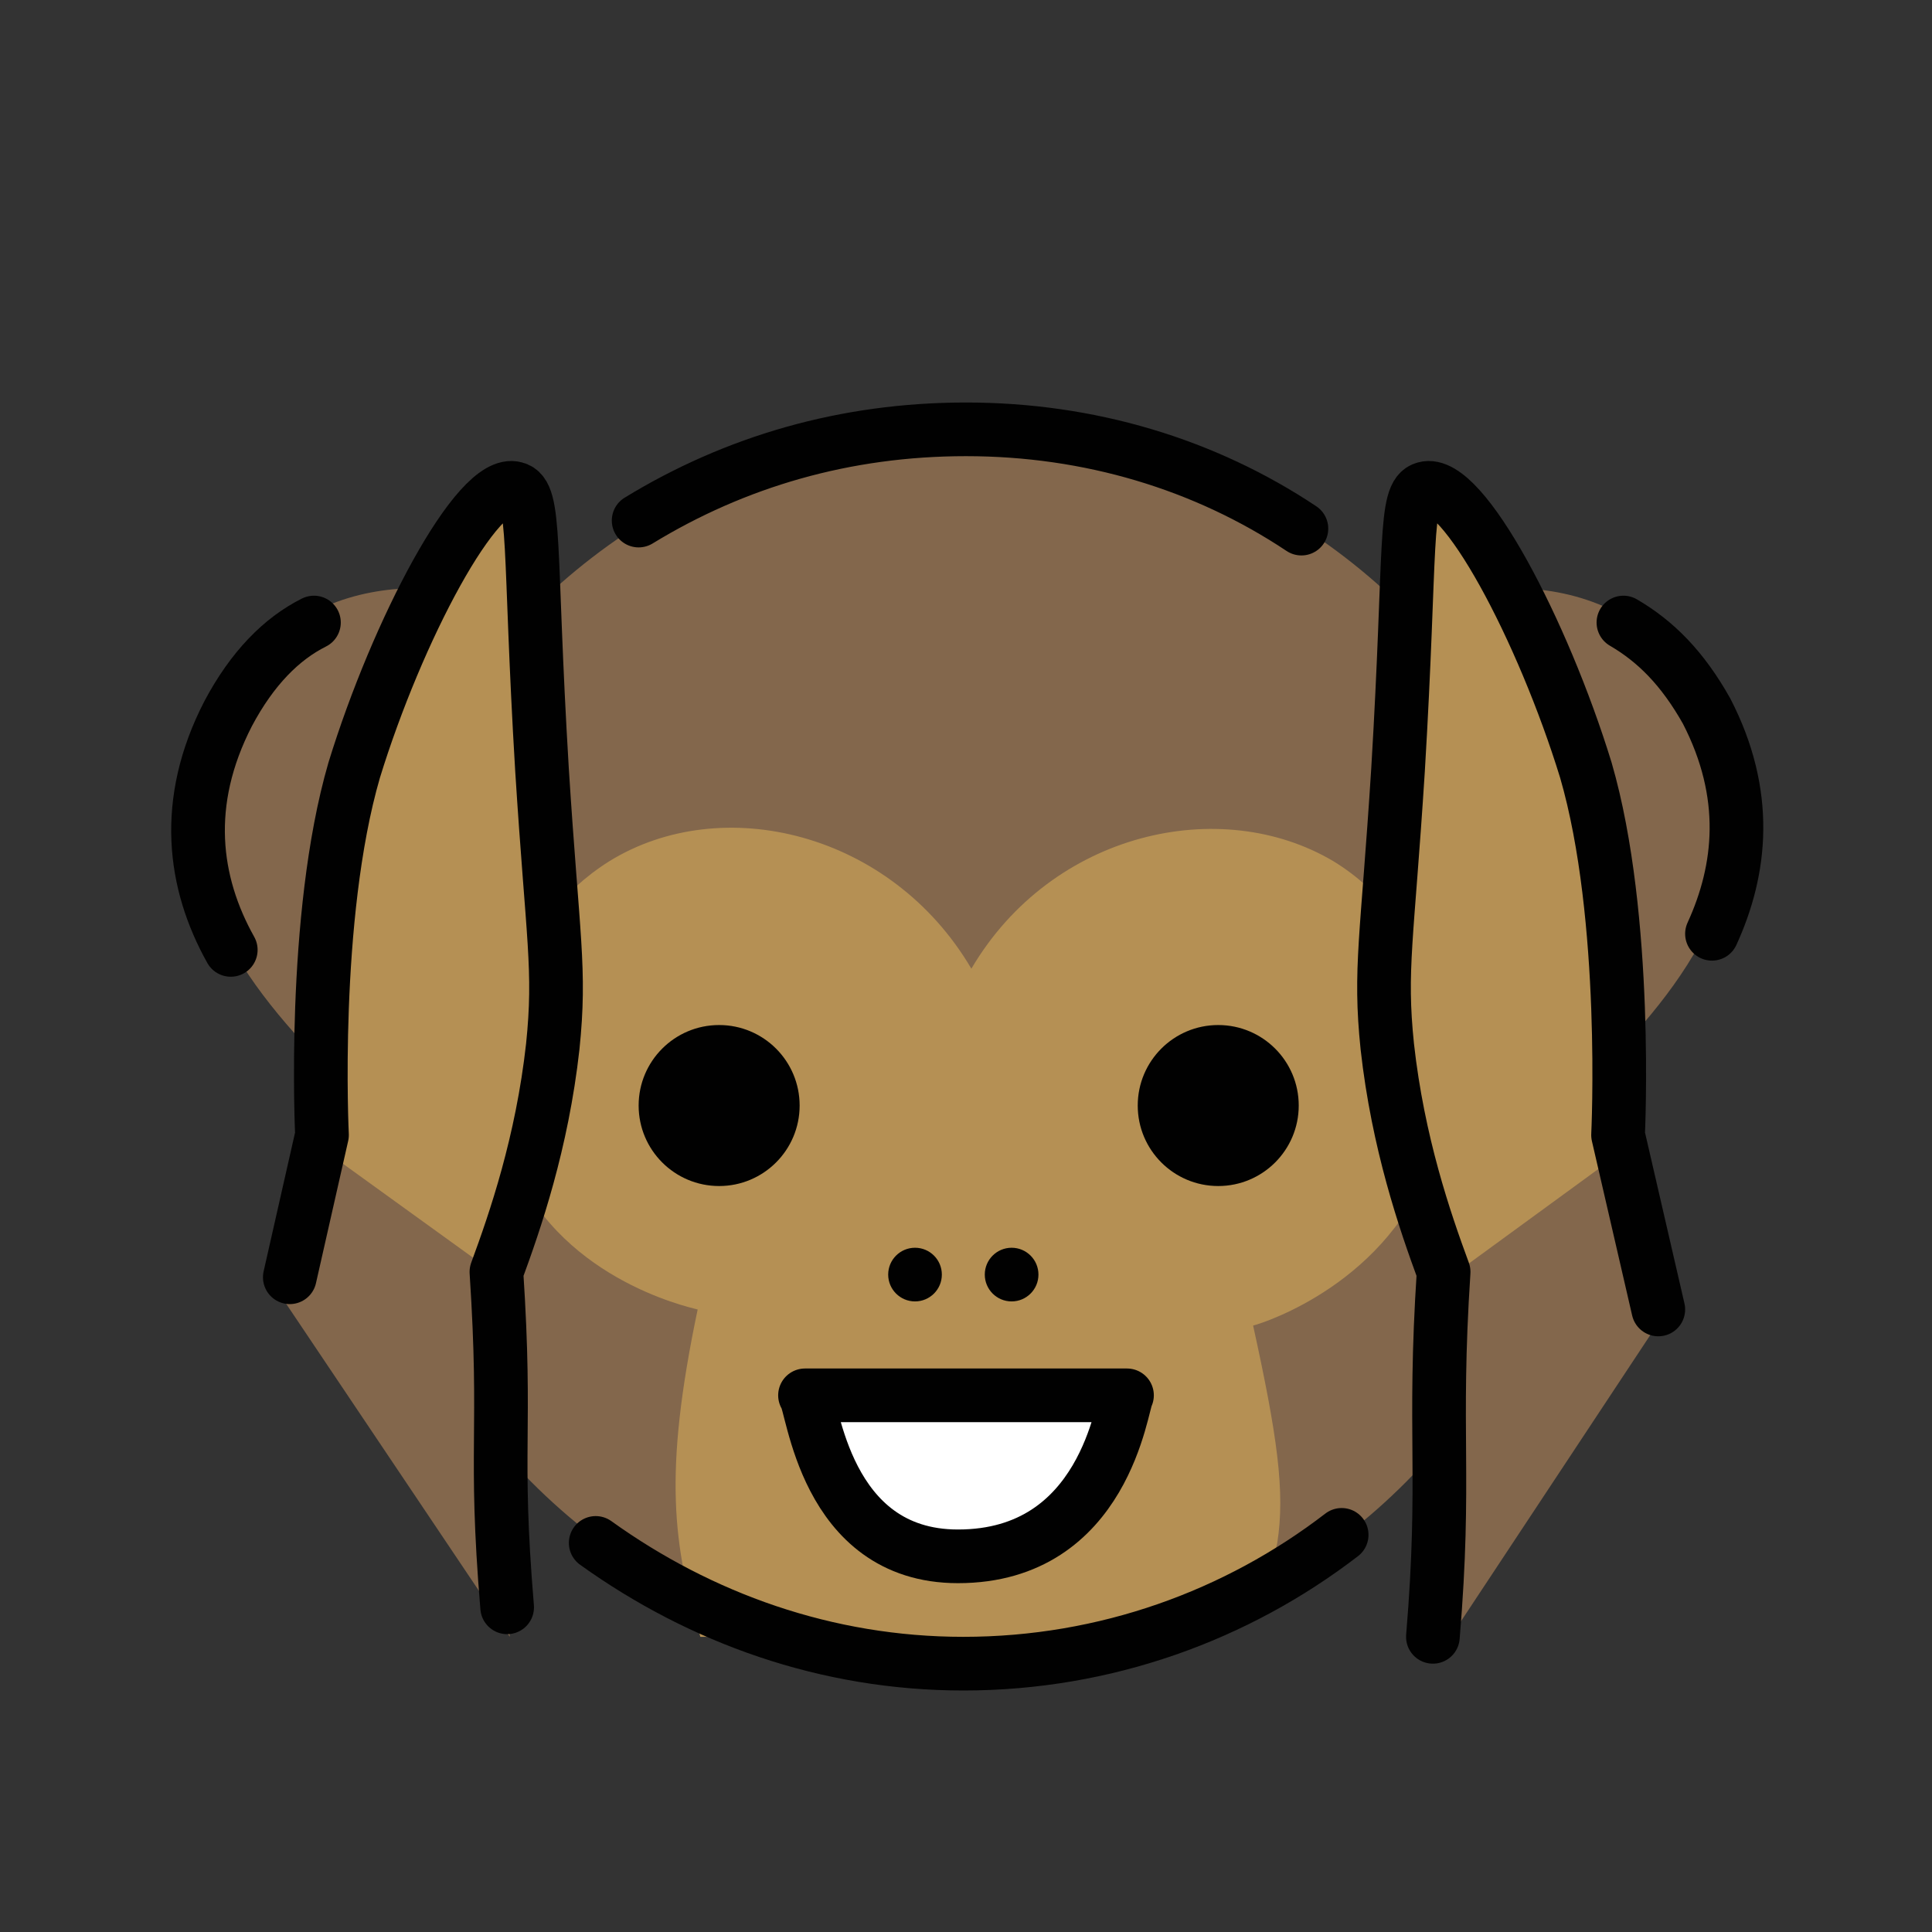 <?xml version="1.0" encoding="utf-8"?>
<!-- Generator: Adobe Illustrator 21.1.0, SVG Export Plug-In . SVG Version: 6.00 Build 0)  -->
<svg version="1.1" id="emoji" xmlns="http://www.w3.org/2000/svg" xmlns:xlink="http://www.w3.org/1999/xlink" x="0px" y="0px"
	 viewBox="0 0 72 72" enable-background="new 0 0 72 72" xml:space="preserve">
<rect x="0" y="0" width="72" height="72" fill="#333333" stroke="none"/>
<g id="_xD83D__xDE49__1_">
	<circle fill="#83674C" cx="36.1" cy="39" r="23"/>
	<path fill="#B59054" d="M26.1,61c-1-3.4-1.4-6-0.1-12.2c-0.4-0.1-5.3-1.2-7-5.7c-1.6-4.1,0.2-8.8,3.7-11c4.2-2.6,10.5-1.1,13.5,4
		c3-5.1,9.3-6.5,13.5-4c3.6,2.2,5,7,3.7,11c-1.6,4.7-6.3,6.2-6.7,6.3c0.9,4.1,1.2,6.2,0.9,8.1c-0.1,0.6-0.7,1.1-1.4,2.6
		c-0.4,0.9-3.7,0.5-4,1"/>
	<circle fill="#010101" cx="26.8" cy="41.2" r="3"/>
	<circle fill="#010101" cx="45.4" cy="41.2" r="3"/>
	
		<path fill="#FFFFFF" stroke="#010101" stroke-width="2" stroke-linecap="round" stroke-linejoin="round" stroke-miterlimit="10" d="
		M42,52c-0.2,0.3-0.8,6-6.3,6c-5,0-5.4-5.7-5.7-6C34,52,38,52,42,52z"/>
	<circle fill="#010101" cx="34.1" cy="47.5" r="1"/>
	<circle fill="#010101" cx="37.7" cy="47.5" r="1"/>
	<path fill="#83674C" d="M18.7,22.3c-0.3,0-7.1-2.2-10.3,3.9c-2.8,5.4,0.1,9.8,3.5,13.3"/>
	<path fill="#83674C" d="M53.2,22.3c0.3,0,7.1-2.2,10.3,3.9c2.8,5.4-0.1,9.8-3.5,13.3"/>
	<path fill="none" stroke="#010101" stroke-width="2" stroke-linecap="round" stroke-linejoin="round" stroke-miterlimit="10" d="
		M11.7,23.2c-1.2,0.6-2.3,1.7-3.2,3.4c-1.7,3.3-1.3,6.3,0.1,8.8"/>
	<path fill="none" stroke="#010101" stroke-width="2" stroke-linecap="round" stroke-linejoin="round" stroke-miterlimit="10" d="
		M60.5,23.2c1.2,0.7,2.2,1.7,3.1,3.3c1.6,3.1,1.3,5.9,0.2,8.3"/>
	<path fill="none" stroke="#010101" stroke-width="2" stroke-linecap="round" stroke-linejoin="round" stroke-miterlimit="10" d="
		M50,57.2c-3.9,3-8.8,4.8-14.1,4.8c-5.1,0-9.8-1.7-13.7-4.5"/>
	<path fill="none" stroke="#010101" stroke-width="2" stroke-linecap="round" stroke-linejoin="round" stroke-miterlimit="10" d="
		M23.8,19.4C27.4,17.2,31.5,16,36,16c4.6,0,8.9,1.3,12.5,3.7"/>
	<path fill="#B59054" d="M18.9,53.5c-0.5-6,0-0.1-0.4-6.1c0.7-1.9,1.7-4.8,2.1-8.4c0.3-2.9,0-4-0.4-10.3c-0.5-8.3-0.2-10.3-1-10.5
		c-1.4-0.4-4.4,5.3-6,10.5c-1.6,5.5-1.6,10.3-1.2,13.6c-0.9,7.7-0.3-2.4-1.2,5.3"/>
	<path fill="#83674C" d="M19,61c-0.5-6.1-0.5-13.5-0.5-13.5l-7.2-5.2c0,0,0.7-2.2-1.3,5.3"/>
	<path fill="none" stroke="#010101" stroke-width="2" stroke-linecap="round" stroke-linejoin="round" stroke-miterlimit="10" d="
		M18.9,59.9c-0.5-6,0-6.4-0.4-12.5c0.7-1.9,1.7-4.8,2.1-8.4c0.3-2.9,0-4-0.4-10.3c-0.5-8.3-0.2-10.3-1-10.5c-1.4-0.4-4.4,5.3-6,10.5
		c-1.6,5.5-1.2,13.6-1.2,13.6l-1.2,5.3"/>
	<path fill="#B59054" d="M53.4,53.5c0.5-6,0-0.1,0.4-6.1c-0.7-1.9-1.7-4.8-2.1-8.4c-0.3-2.9,0-4,0.4-10.3c0.5-8.3,0.2-10.3,1-10.5
		c1.4-0.4,4.4,5.3,6,10.5c1.6,5.5,1.6,10.3,1.2,13.6c0.9,7.7,0.6-1.1,1.5,6.5"/>
	<path fill="#83674C" d="M53.4,62c0.5-6.4,0.5-14.3,0.5-14.3l7.4-5.4c0,0-1.4-1.2,0.7,6.7"/>
	<path fill="none" stroke="#010101" stroke-width="2" stroke-linecap="round" stroke-linejoin="round" stroke-miterlimit="10" d="
		M53.4,61c0.5-6,0-7.5,0.4-13.6c-0.7-1.9-1.7-4.8-2.1-8.4c-0.3-2.9,0-4,0.4-10.3c0.5-8.3,0.2-10.3,1-10.5c1.4-0.4,4.4,5.3,6,10.5
		c1.6,5.5,1.2,13.6,1.2,13.6l1.5,6.5"/>
</g>
</svg>
